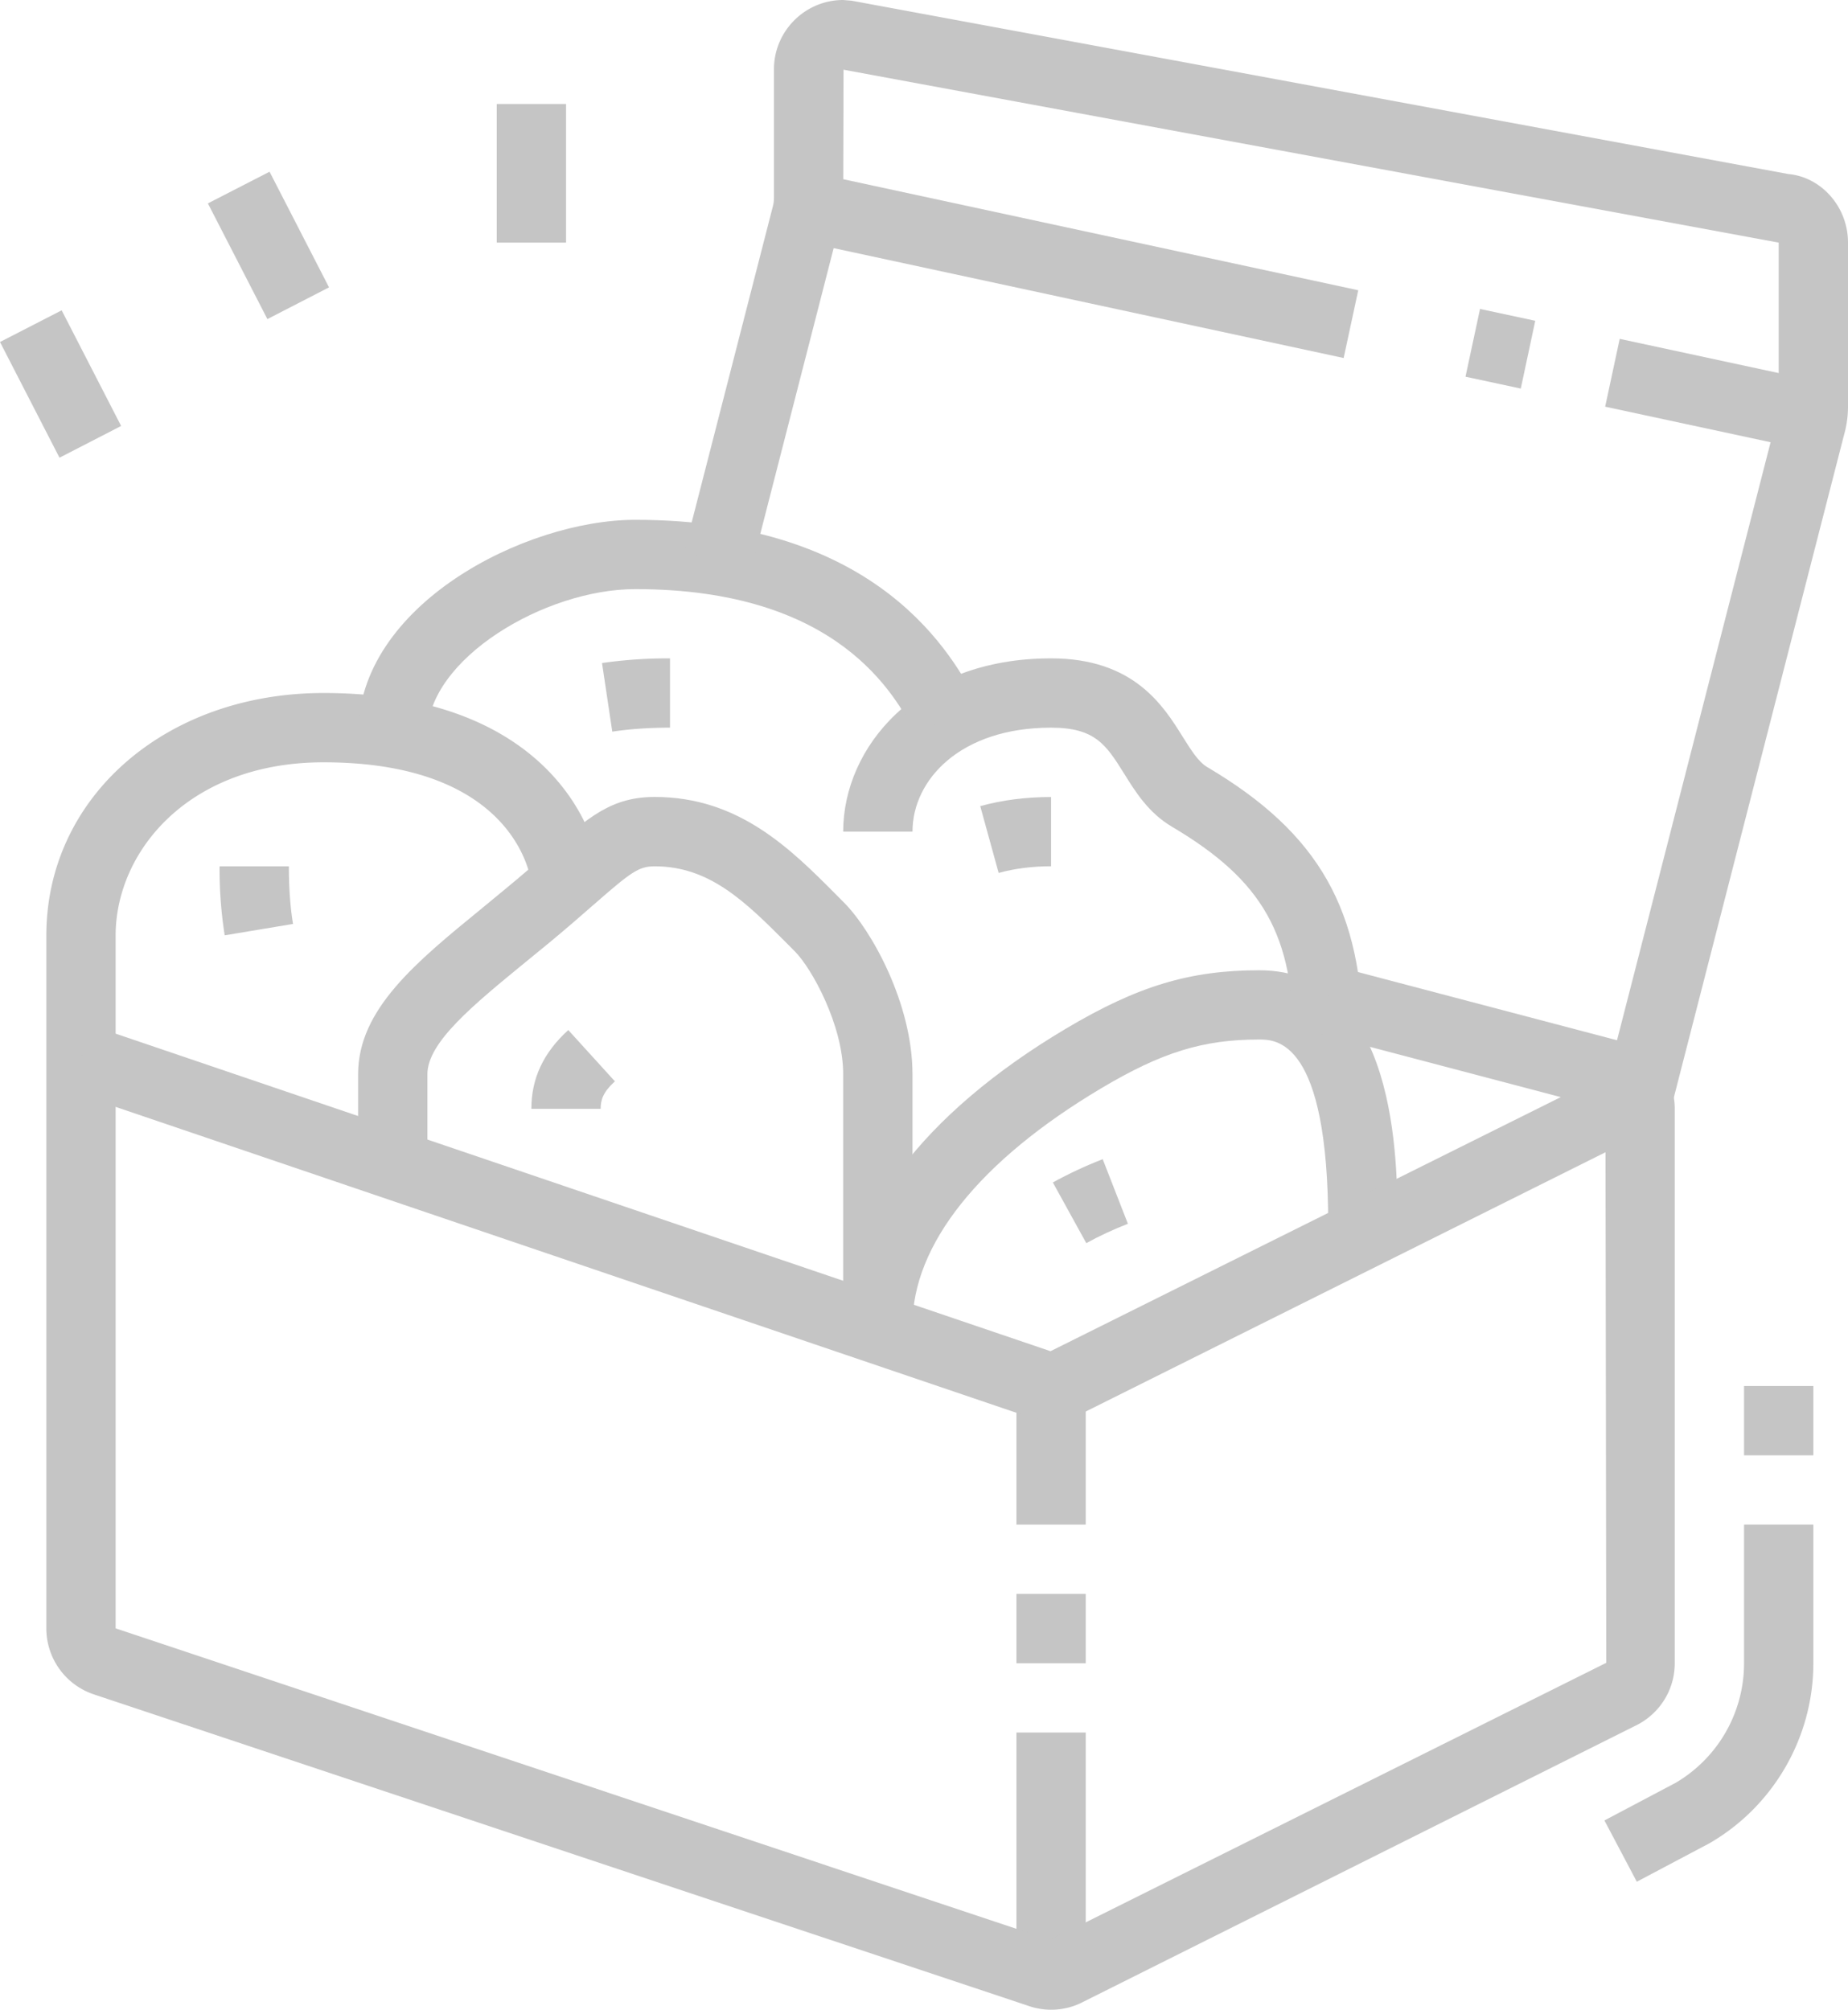 <svg xmlns="http://www.w3.org/2000/svg" width="32.428" height="35.264" viewBox="197.286 135.736 32.428 35.264"><g data-name="Group 94"><path d="M216.338 170.392h-1.216v-4.256h1.216v4.256z" fill="#c5c5c5" fill-rule="evenodd" data-name="Rectangle 23"/><path d="M216.338 164.92h-1.216v-1.216h1.216v1.216z" fill="#c5c5c5" fill-rule="evenodd" data-name="Rectangle 24"/><path d="M216.338 162.488h-1.216v-2.432h1.216v2.432z" fill="#c5c5c5" fill-rule="evenodd" data-name="Rectangle 25"/><path d="m221.12 140.829-.256 1.189-9.528-2.053.256-1.19 9.528 2.054z" fill="#c5c5c5" fill-rule="evenodd" data-name="Rectangle 26"/><path d="m224.226 141.365-.254 1.189-.97-.208.255-1.189.97.208z" fill="#c5c5c5" fill-rule="evenodd" data-name="Rectangle 27"/><path d="m229.222 142.438-.255 1.189-3.514-.755.255-1.19 3.514.756z" fill="#c5c5c5" fill-rule="evenodd" data-name="Rectangle 28"/><path d="M213.298 158.983h-1.216c0-1.853 1.388-3.698 3.907-5.197 1.258-.748 2.176-1.025 3.39-1.025 2.43 0 2.43 3.364 2.43 4.47h-1.216c0-3.255-.915-3.255-1.215-3.255-.982 0-1.706.224-2.767.855-2.137 1.271-3.313 2.745-3.313 4.152Z" fill="#c5c5c5" fill-rule="evenodd" data-name="Path 315"/><path d="M213.298 158.983h-1.216v-4.399c0-.857-.552-1.858-.848-2.154l-.127-.128c-.73-.732-1.36-1.365-2.33-1.365-.282 0-.41.093-1.078.677-.213.187-.466.407-.777.665l-.407.333c-.927.759-1.729 1.414-1.729 1.972v1.283h-1.216v-1.283c0-1.135 1.009-1.96 2.176-2.913l.4-.33c.302-.248.546-.462.753-.642.721-.632 1.119-.979 1.878-.979 1.476 0 2.388.916 3.192 1.725l.125.126c.486.485 1.204 1.779 1.204 3.013v4.399Z" fill="#c5c5c5" fill-rule="evenodd" data-name="Path 316"/><path d="M221.202 154.017h-1.216c0-1.877-.538-2.83-2.134-3.774-.411-.243-.64-.61-.84-.932-.315-.503-.505-.807-1.282-.807-1.596 0-2.432.918-2.432 1.824h-1.216c0-1.473 1.278-3.04 3.648-3.04 1.451 0 1.97.83 2.312 1.38.147.233.273.437.43.529 1.965 1.163 2.73 2.514 2.73 4.82Z" fill="#c5c5c5" fill-rule="evenodd" data-name="Path 317"/><path d="M215.73 171c-.142 0-.282-.025-.416-.074l-16.398-5.465a1.221 1.221 0 0 1-.817-1.157v-12.152c0-2.426 2.09-4.256 4.864-4.256 3.97 0 4.864 2.467 4.864 3.331h-1.217.609l-.609.01c0-.022-.212-2.125-3.647-2.125-2.37 0-3.648 1.567-3.648 3.04v12.156l16.399 5.47 9.758-4.865-.014-9.72-5.05-1.33.31-1.175 5.076 1.336c.537.167.88.633.88 1.168v9.728c0 .45-.247.861-.645 1.074l-9.74 4.87a1.198 1.198 0 0 1-.558.136Z" fill="#c5c5c5" fill-rule="evenodd" data-name="Path 318"/><path d="M213.363 148.633c-.37-.7-1.357-2.56-4.929-2.56-1.593 0-3.647 1.23-3.647 2.537h-1.217c0-2.257 2.928-3.753 4.864-3.753 4.304 0 5.584 2.414 6.004 3.208l-1.075.568Z" fill="#c5c5c5" fill-rule="evenodd" data-name="Path 319"/><path d="m208.03 148.573-.18-1.203a8.163 8.163 0 0 1 1.193-.082v1.216c-.37 0-.71.024-1.014.07Z" fill="#c5c5c5" fill-rule="evenodd" data-name="Path 320"/><path d="M207.826 155.192h-1.216c0-.534.212-.986.648-1.382l.818.9c-.208.189-.25.325-.25.482Z" fill="#c5c5c5" fill-rule="evenodd" data-name="Path 321"/><path d="M201.229 152.147a7.383 7.383 0 0 1-.09-1.21h1.216c0 .378.024.717.073 1.011l-1.2.2Z" fill="#c5c5c5" fill-rule="evenodd" data-name="Path 322"/><path d="m216.348 157.549-.587-1.065c.276-.152.57-.29.875-.408l.442 1.133c-.256.1-.502.214-.73.34Z" fill="#c5c5c5" fill-rule="evenodd" data-name="Path 323"/><path d="m214.81 151.053-.323-1.172c.386-.107.804-.16 1.243-.16v1.215c-.33 0-.639.04-.92.117Z" fill="#c5c5c5" fill-rule="evenodd" data-name="Path 324"/><path d="m203.06 140.778-1.082.557-1.044-2.03 1.082-.556 1.044 2.03z" fill="#c5c5c5" fill-rule="evenodd" data-name="Rectangle 29"/><path d="M207.219 139.993h-1.216v-2.432h1.216v2.432z" fill="#c5c5c5" fill-rule="evenodd" data-name="Rectangle 30"/><path d="M229.106 161.272h-1.216v-1.216h1.216v1.216z" fill="#c5c5c5" fill-rule="evenodd" data-name="Rectangle 31"/><path d="m226.008 168.754-.568-1.075 1.254-.663a2.434 2.434 0 0 0 1.196-2.096v-2.432h1.216v2.432c0 1.299-.699 2.51-1.823 3.159l-1.275.675Z" fill="#c5c5c5" fill-rule="evenodd" data-name="Path 325"/><path d="M215.73 160.664c-.14 0-.279-.024-.41-.071l-16.809-5.708.391-1.152 16.818 5.712 9.792-4.876 2.961-11.53a.611.611 0 0 0 .025-.17v-2.876l-16.41-3.034-.006 2.25c0 .17-.023.344-.067.49l-1.547 6.024-1.178-.302 1.553-6.045a.603.603 0 0 0 .024-.166v-2.258c0-.67.545-1.216 1.215-1.216l.147.012 16.439 3.042c.573.051 1.046.572 1.046 1.203v2.875c0 .164-.022.327-.066.485l-3.097 12.056-10.264 5.12a1.192 1.192 0 0 1-.557.135Z" fill="#c5c5c5" fill-rule="evenodd" data-name="Path 326"/><path d="m199.412 143.21-1.082.557-1.044-2.03 1.082-.556 1.044 2.03z" fill="#c5c5c5" fill-rule="evenodd" data-name="Rectangle 32"/></g></svg>